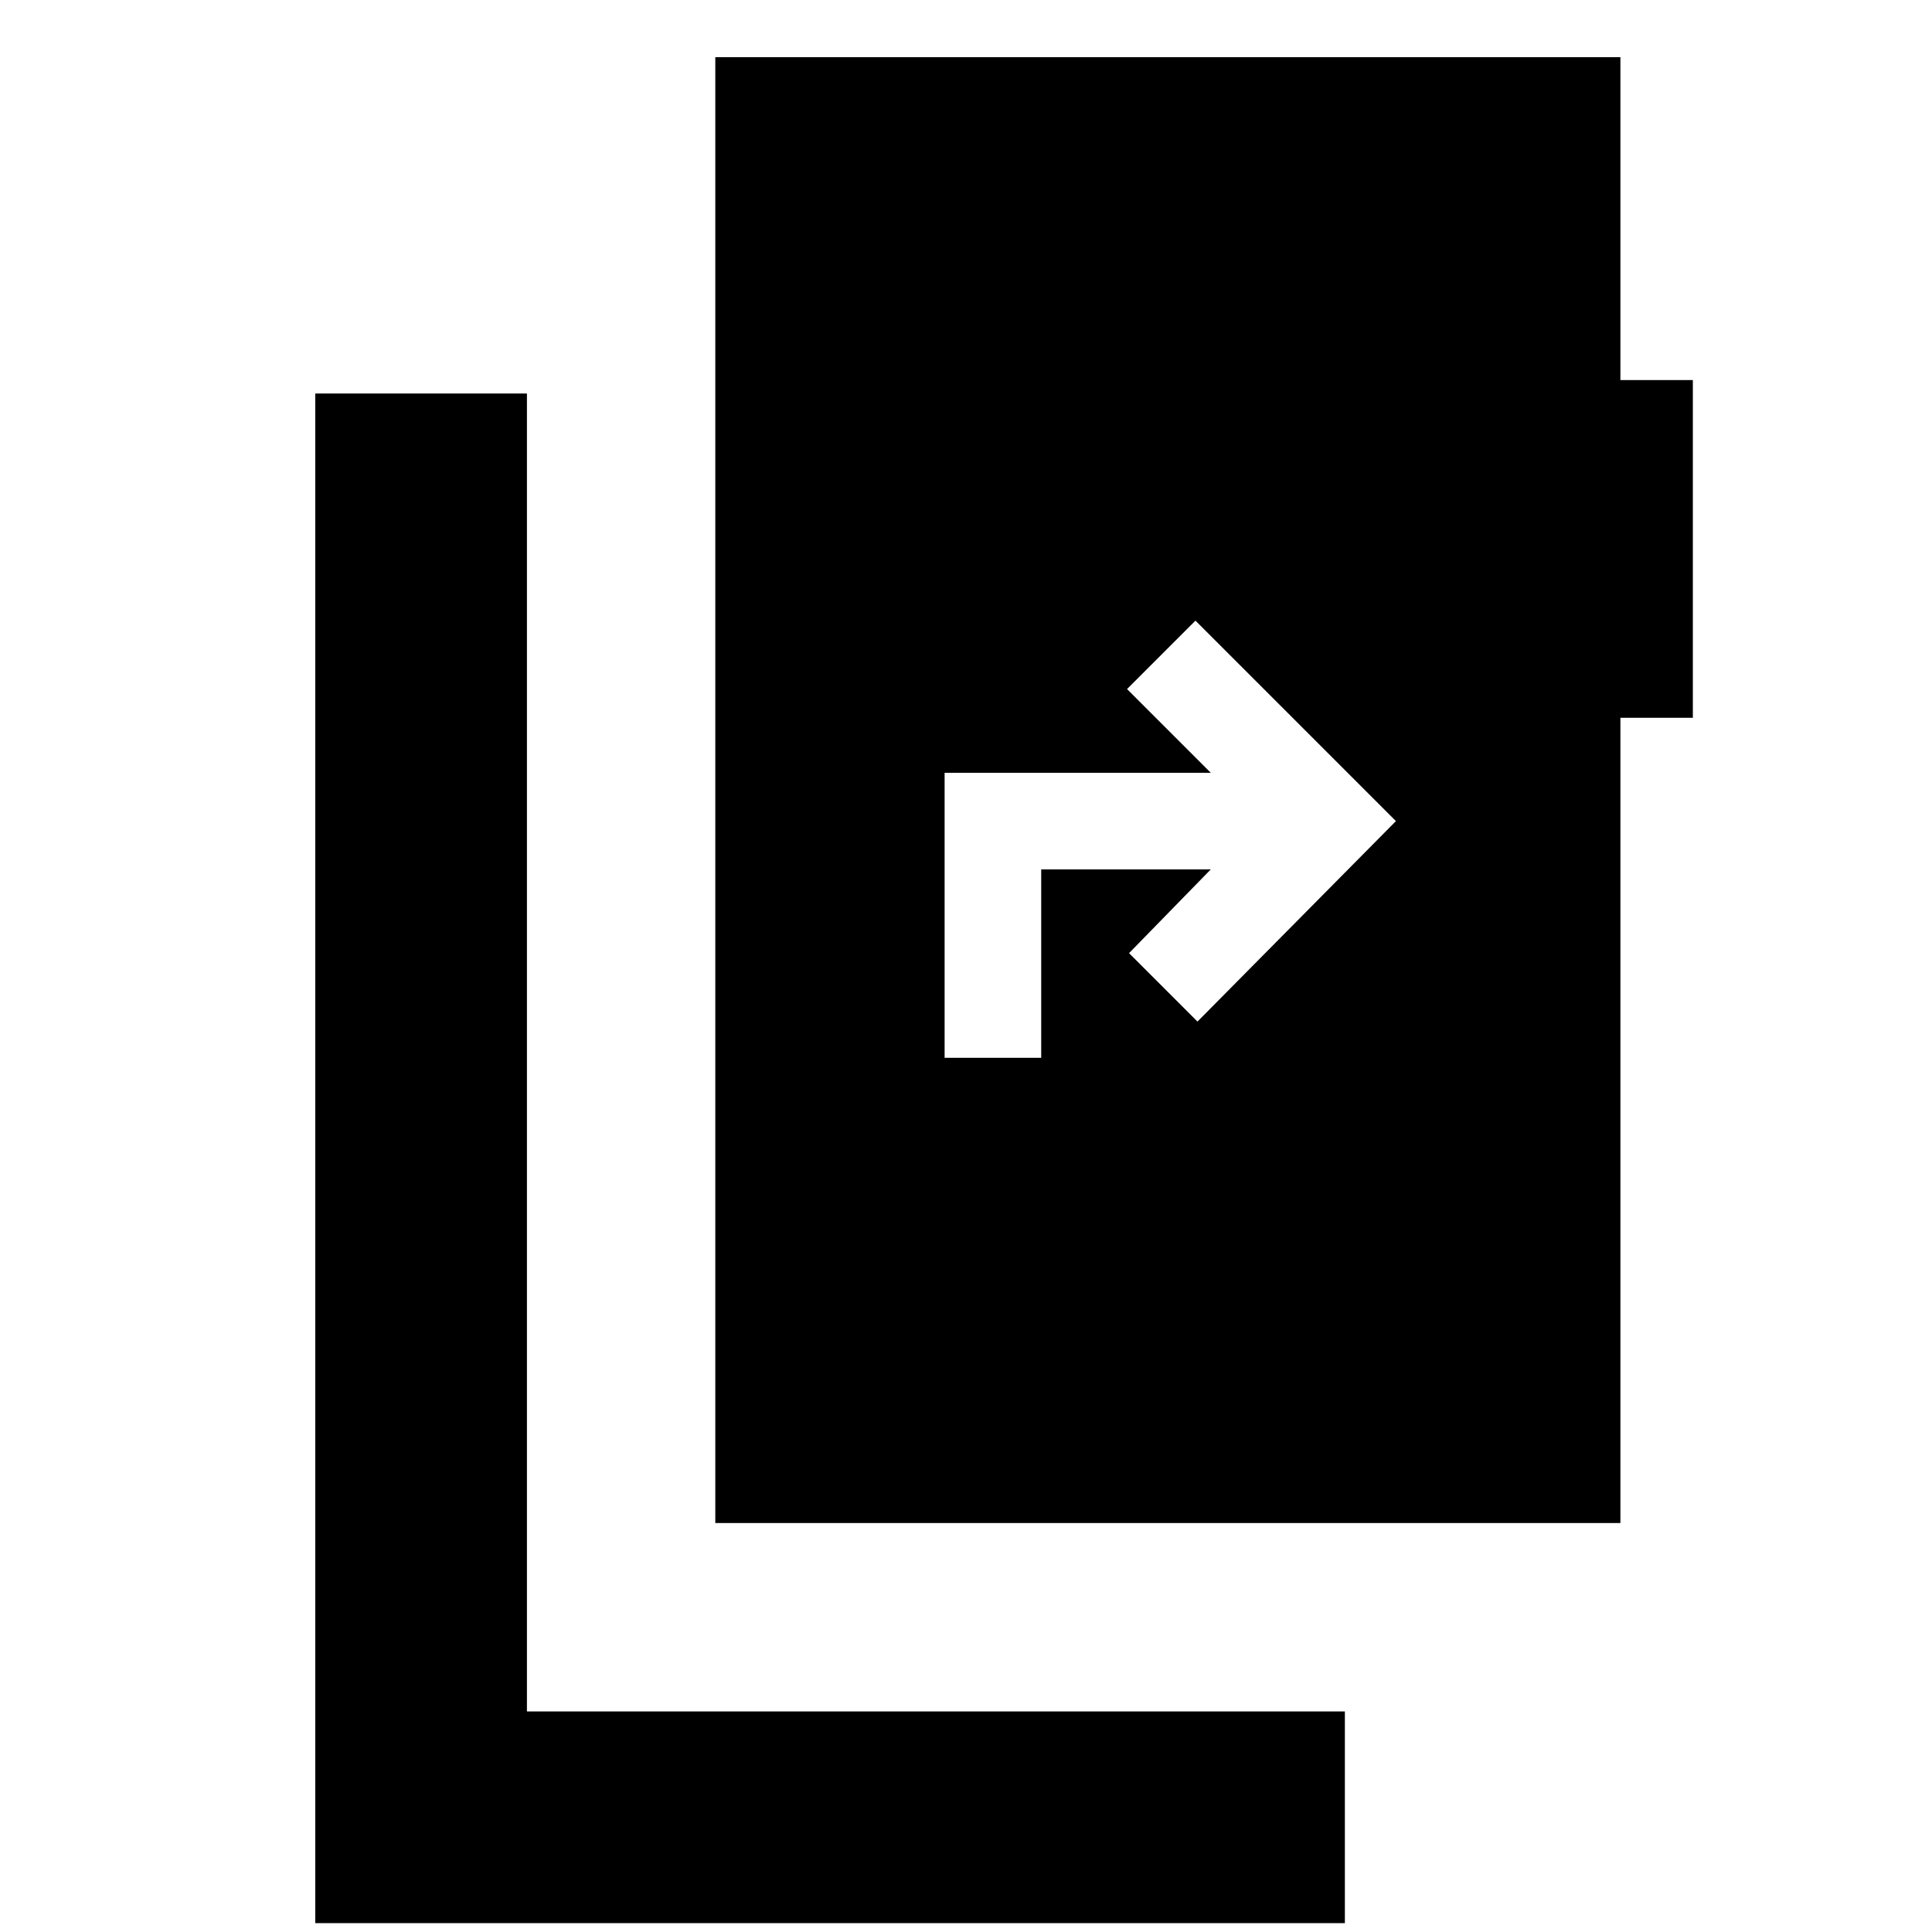 <svg xmlns="http://www.w3.org/2000/svg" height="20" viewBox="0 -960 960 960" width="20"><path d="M156.65-4.41v-760.07h105.18v654.89h406.43V-4.41H156.65ZM355.43-203.2v-728.39h449.74v160.44h36v167.82h-36v400.13H355.43Zm113.94-231.19h48V-528h84.26l-40.61 41.61 34 34L693.63-552l-99.61-99.61-34 34L601.63-576H469.37v141.61Z"/></svg>